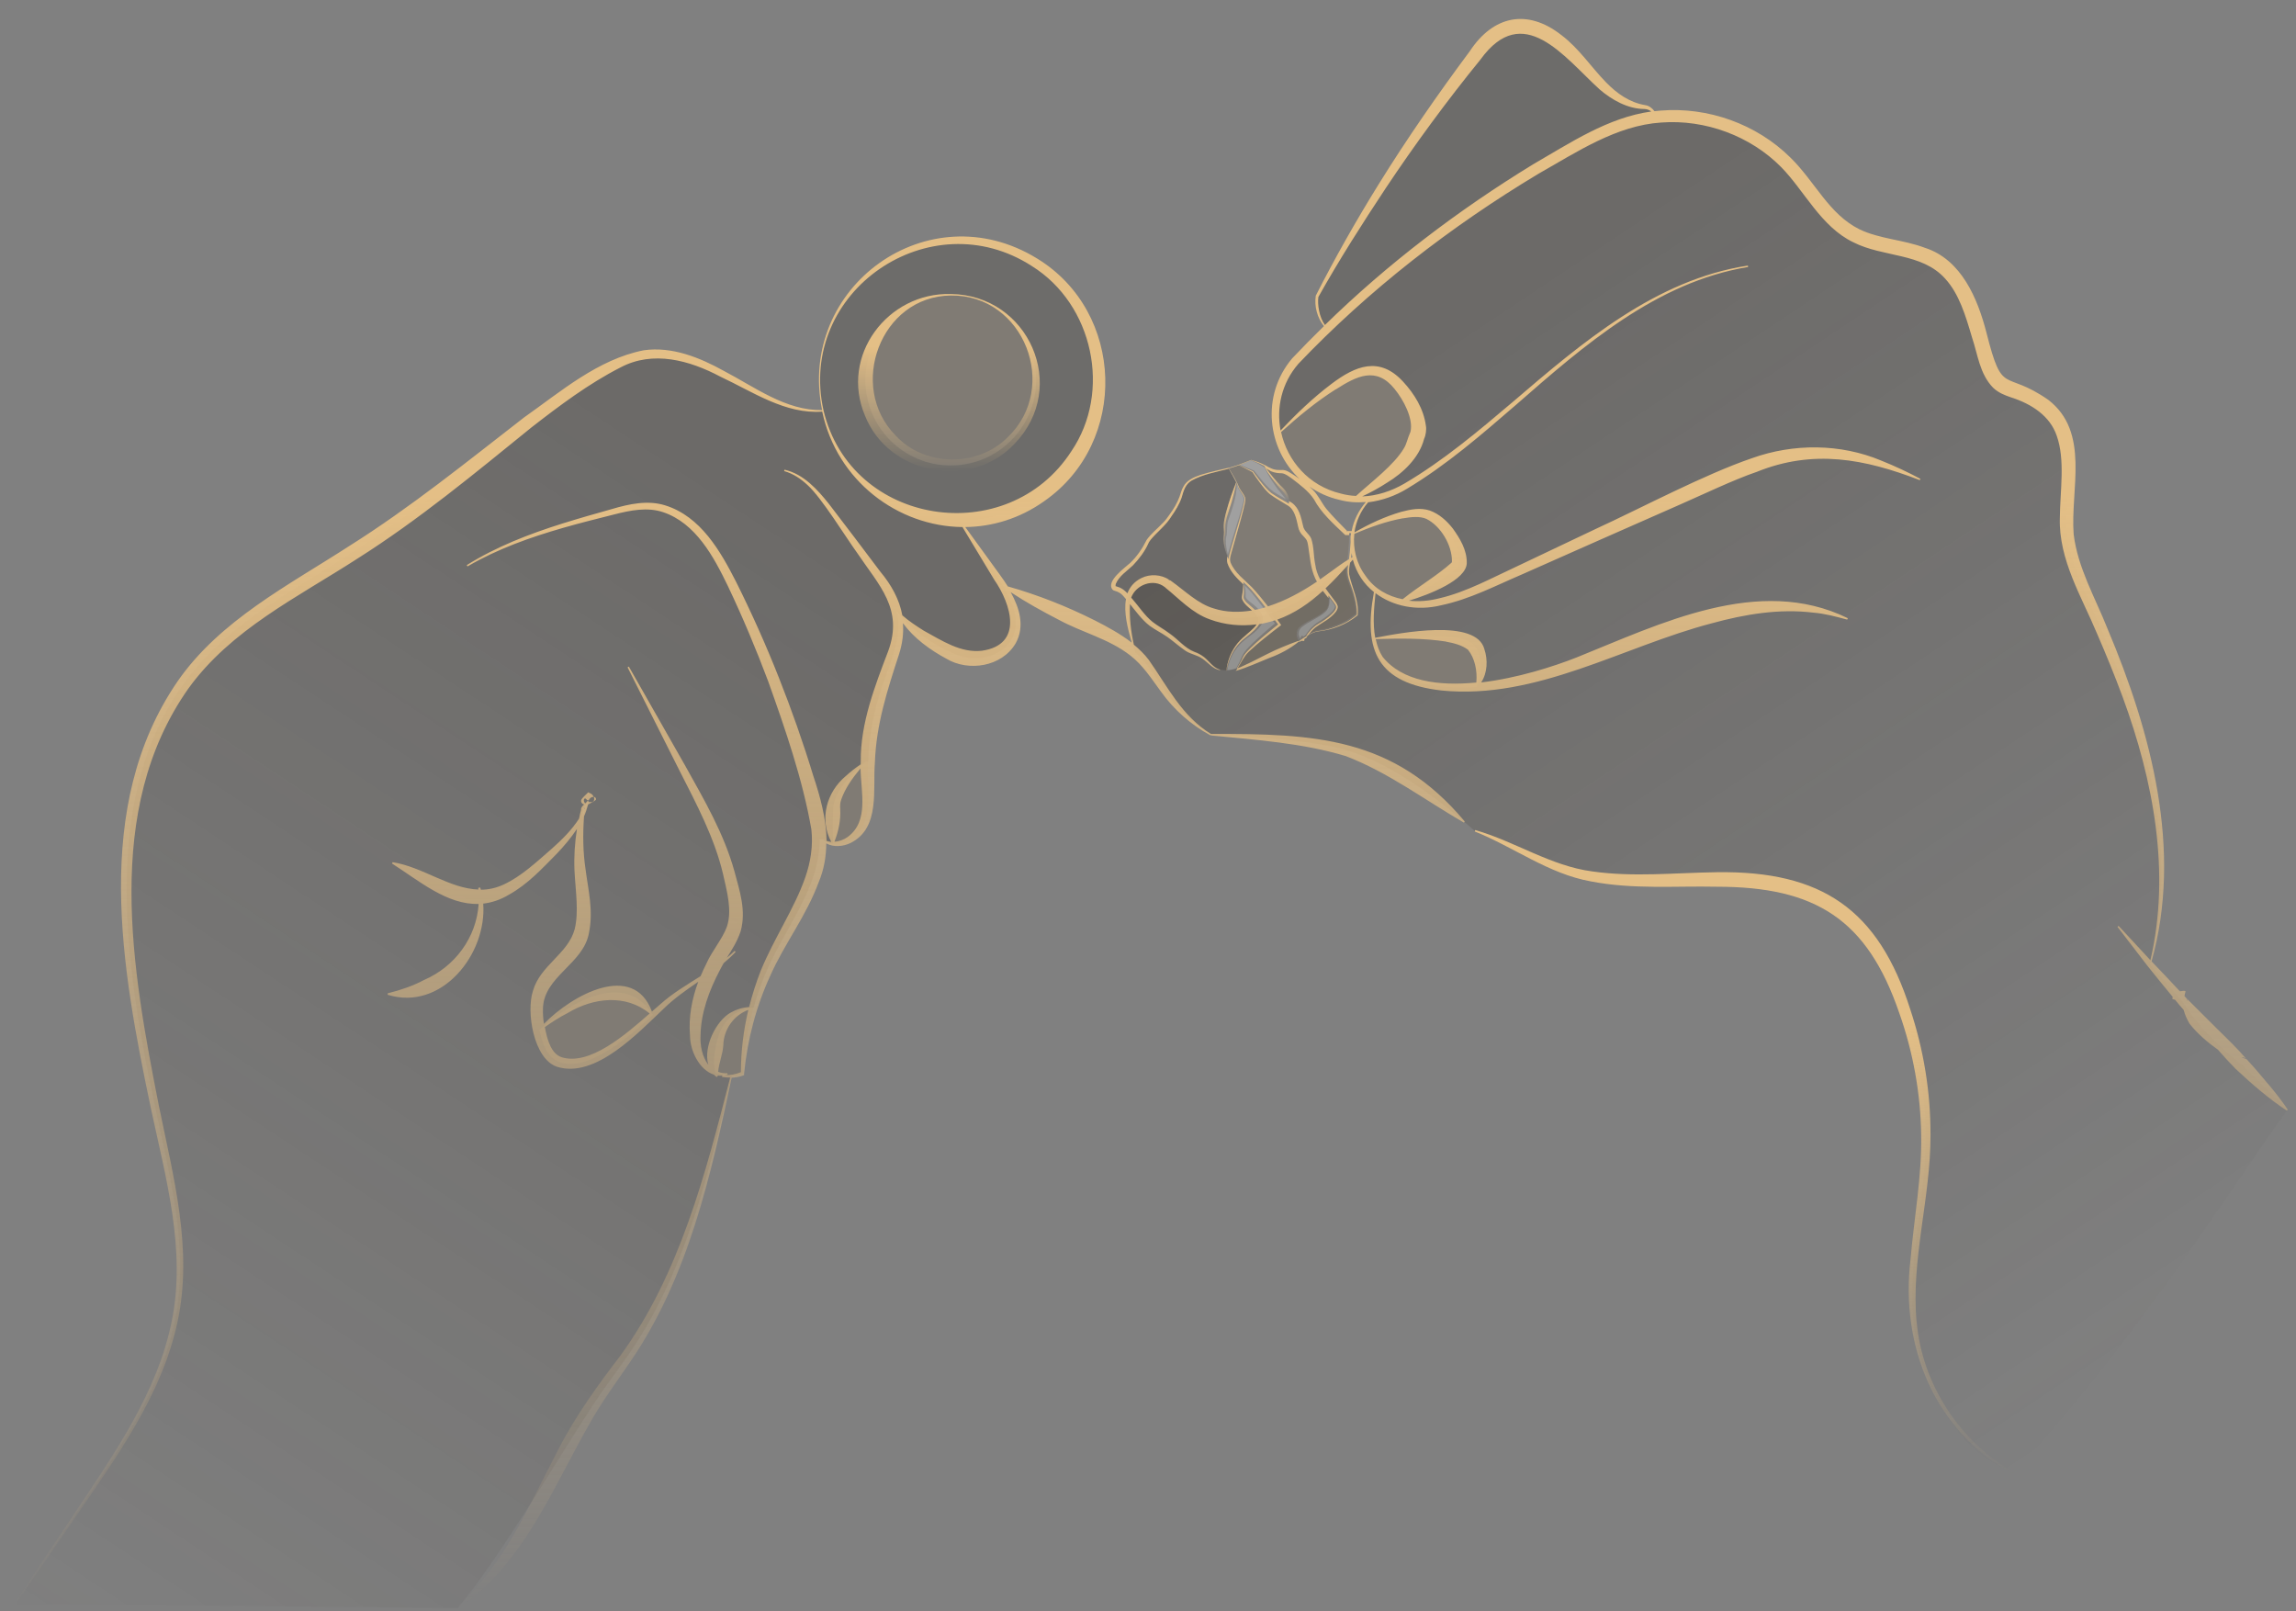 <svg width="114" height="80" viewBox="0 0 114 80" fill="none" xmlns="http://www.w3.org/2000/svg">
<rect x="0" y="0" width="114" height="80" fill="#808080" stroke="none"/>
<g style="mix-blend-mode:screen">
<path d="M111.297 52.849C111.613 53.18 113.262 54.765 113.588 55.09C110.893 58.743 106.559 65.924 100.009 73.126C96.855 71.99 95.473 68.313 95.118 66.403C94.585 63.437 95.439 60.411 95.592 57.405C95.735 54.612 95.246 51.783 94.185 49.197C93.593 47.746 92.783 46.334 91.554 45.362C89.531 43.758 86.742 43.624 84.165 43.684C81.589 43.743 78.874 43.906 76.574 42.741C76.574 42.741 74.926 41.902 73.228 41.255C73.065 41.112 72.897 40.964 72.734 40.826L72.724 40.816C70.39 38.832 68.302 37.588 66.456 37.134C64.294 36.606 60.133 36.477 60.133 36.477C59.437 36.053 58.805 35.53 58.267 34.864C57.66 34.108 57.226 33.215 56.525 32.534C56.476 32.484 56.421 32.435 56.367 32.391C56.13 31.631 55.997 30.836 55.982 30.041C55.962 29.01 57.132 28.368 57.966 28.97C57.966 28.975 57.981 28.98 57.986 28.98C58.529 29.375 59.003 29.868 59.59 30.204C60.646 30.801 61.979 30.816 63.134 30.441C64.294 30.066 65.306 29.345 66.219 28.526C66.549 28.23 66.865 27.924 67.221 27.662H67.246C67.413 28.289 67.778 28.866 68.277 29.276C68.44 29.409 68.623 29.533 68.815 29.627C69.042 29.74 69.279 29.824 69.521 29.883C69.521 29.883 72.073 28.634 72.394 28.111C72.714 27.588 71.742 25.446 70.434 25.446C69.126 25.446 67.147 26.497 67.147 26.497C67.236 25.841 67.547 25.224 68.016 24.755C67.754 24.79 67.477 24.799 67.211 24.775C70.409 22.736 70.049 22.203 70.38 21.561C70.706 20.92 69.605 18.486 68.139 18.363C66.663 18.25 63.425 21.561 63.425 21.561C63.07 20.081 63.539 18.654 64.689 17.48C65.079 17.085 65.478 16.69 65.878 16.315C69.501 12.835 73.573 9.829 77.966 7.381C78.998 6.808 80.059 6.266 81.204 5.969C81.549 5.881 81.89 5.821 82.24 5.787C84.664 5.535 87.201 6.453 88.854 8.245C89.901 9.395 90.651 10.89 92.023 11.626C93.336 12.332 95.009 12.208 96.243 13.047C97.773 14.084 98.07 16.152 98.632 17.914C98.765 18.334 98.933 18.768 99.284 19.039C99.56 19.252 99.906 19.34 100.226 19.464C103.395 20.648 102.63 23.225 102.581 25.846C102.556 27.331 103.208 28.733 103.815 30.086C105.587 34.034 107.107 38.185 107.299 42.514C107.373 44.306 107.201 46.137 106.742 47.874C107.265 48.496 107.808 49.108 108.351 49.71C108.351 49.715 108.356 49.715 108.361 49.72C109.111 50.939 110.137 51.922 111.273 52.844C111.273 52.844 111.273 52.844 111.278 52.844L111.297 52.849ZM73.307 34.098C73.307 34.098 73.825 33.314 73.307 32.193C72.788 31.093 68.376 31.675 68.198 31.7C68.243 31.991 68.326 32.272 68.46 32.529C68.953 33.447 70.044 33.857 71.071 34.014C71.816 34.128 72.556 34.153 73.302 34.103L73.307 34.098Z" fill="url(#paint0_linear_0_453)" fill-opacity="0.25"/>
<path d="M81.583 5.303C81.993 5.348 82.106 5.525 82.249 5.787C81.899 5.821 81.558 5.886 81.213 5.97C80.068 6.266 79.007 6.809 77.975 7.381C73.582 9.824 69.51 12.83 65.887 16.315C65.492 15.905 65.315 15.288 65.389 14.711L65.947 13.679C68.094 9.864 70.527 6.216 73.222 2.766C73.641 2.228 74.1 1.68 74.732 1.438C76.02 0.945 77.388 1.917 78.32 2.934C79.249 3.951 80.211 5.16 81.583 5.308V5.303Z" fill="#363028" fill-opacity="0.25"/>
<path d="M73.308 32.188C73.826 33.313 73.308 34.093 73.308 34.093C72.563 34.143 71.822 34.123 71.077 34.005C70.05 33.852 68.955 33.437 68.466 32.519C68.328 32.262 68.244 31.981 68.204 31.69C68.382 31.665 72.795 31.078 73.313 32.183L73.308 32.188Z" fill="#826F53" fill-opacity="0.25"/>
<path d="M70.445 25.451C71.754 25.451 72.726 27.598 72.405 28.116C72.084 28.635 69.532 29.888 69.532 29.888C69.286 29.829 69.054 29.745 68.827 29.632C68.634 29.538 68.451 29.415 68.289 29.281C67.79 28.872 67.425 28.294 67.257 27.662C67.148 27.282 67.114 26.892 67.168 26.502C67.168 26.502 69.152 25.451 70.455 25.451H70.445Z" fill="#826F53" fill-opacity="0.25"/>
<path d="M68.148 18.368C69.619 18.487 70.715 20.925 70.389 21.567C70.059 22.208 70.419 22.741 67.221 24.775C65.735 24.666 64.303 23.734 63.701 22.352C63.583 22.09 63.494 21.823 63.435 21.562C63.435 21.562 66.673 18.255 68.148 18.363V18.368Z" fill="#826F53" fill-opacity="0.25"/>
<path d="M47.634 11.927C51.469 11.927 54.584 15.037 54.584 18.877C54.584 22.717 51.469 25.826 47.634 25.826C44.317 25.826 41.544 23.497 40.857 20.382C40.749 19.898 40.69 19.395 40.69 18.877C40.69 15.037 43.799 11.927 47.639 11.927H47.634ZM51.445 18.872C51.445 16.532 49.544 14.632 47.205 14.632C44.865 14.632 42.97 16.532 42.97 18.872C42.97 21.211 44.865 23.107 47.205 23.107C49.544 23.107 51.445 21.211 51.445 18.872Z" fill="#363028" fill-opacity="0.25"/>
<path d="M49.775 29.054C50.254 29.844 50.644 30.737 50.308 31.566C49.914 32.558 48.566 32.904 47.564 32.529C46.557 32.158 45.121 31.216 44.524 30.322C44.825 31.581 44.218 32.854 43.793 34.078C43.383 35.283 43.147 36.546 43.102 37.815H42.974C42.974 37.815 41.419 39.049 41.37 40.135C41.32 41.161 41.365 41.823 41.37 41.882C41.187 41.867 41.014 41.798 40.866 41.675H40.694C40.713 43.837 39.272 45.707 38.319 47.652C37.949 48.412 37.648 49.202 37.421 50.016C37.421 50.016 36.039 50.061 35.634 51.571C35.373 52.533 35.447 53.027 35.531 53.259C35.644 53.303 35.763 53.328 35.881 53.333V53.417C36.024 53.437 36.177 53.442 36.33 53.432C35.23 58.141 34.08 62.958 31.395 66.981C30.792 67.874 30.121 68.728 29.529 69.626C27.727 72.361 24.79 77.385 22.727 79.838L0.778 79.631C1.607 78.412 3.433 75.648 4.262 74.429C6.286 71.442 8.384 68.288 8.843 64.621C9.188 61.857 8.591 59.068 7.999 56.339C6.375 48.896 4.332 38.846 10.2 32.647C12.076 30.663 14.504 29.325 16.814 27.874C18.774 26.64 20.674 25.312 22.5 23.896C24.84 22.08 27.081 20.105 29.628 18.58C30.397 18.121 31.217 17.697 32.105 17.583C34.198 17.322 36.019 18.709 37.806 19.562C38.675 19.982 39.627 20.401 40.614 20.392C40.703 20.392 40.782 20.392 40.866 20.377C41.557 23.491 44.326 25.821 47.643 25.821C48.27 26.773 48.902 27.726 49.533 28.674C49.617 28.792 49.696 28.921 49.78 29.054H49.775ZM32.416 50.396C30.654 47.558 26.952 50.979 26.784 51.132C26.804 51.23 26.824 51.319 26.849 51.408C26.977 51.897 27.184 52.42 27.628 52.657C29.084 53.437 31.473 51.25 32.416 50.391V50.396ZM29.223 39.77C29.262 39.715 29.282 39.681 29.247 39.671C29.242 39.705 29.228 39.735 29.223 39.77C29.124 39.908 28.882 40.154 28.961 40.164C28.936 40.307 28.907 40.446 28.892 40.589C29.035 40.327 29.154 40.056 29.223 39.764V39.77Z" fill="url(#paint1_linear_0_453)" fill-opacity="0.25"/>
<path d="M47.207 14.632C49.547 14.632 51.447 16.532 51.447 18.871C51.447 21.211 49.547 23.106 47.207 23.106C44.868 23.106 42.972 21.211 42.972 18.871C42.972 16.532 44.868 14.632 47.207 14.632Z" fill="#826F53" fill-opacity="0.25"/>
<path d="M43.09 38.635C43.105 39.434 43.188 40.283 42.838 41.004C42.576 41.547 41.93 41.952 41.362 41.887C41.357 41.828 41.313 41.167 41.362 40.14C41.411 39.054 42.966 37.82 42.966 37.82H43.095C43.08 38.097 43.075 38.368 43.09 38.64V38.635Z" fill="#826F53" fill-opacity="0.25"/>
<path d="M37.418 50.017C37.112 51.083 36.929 52.183 36.885 53.294C36.707 53.368 36.514 53.412 36.327 53.432C36.174 53.442 36.026 53.437 35.878 53.417V53.333C35.764 53.333 35.641 53.304 35.532 53.259C35.448 53.027 35.379 52.534 35.636 51.571C36.046 50.056 37.423 50.017 37.423 50.017H37.418Z" fill="#826F53" fill-opacity="0.25"/>
<path d="M26.782 51.132C26.95 50.979 30.651 47.559 32.414 50.397C31.471 51.255 29.082 53.442 27.626 52.662C27.182 52.425 26.974 51.902 26.846 51.413C26.821 51.325 26.797 51.231 26.782 51.137V51.132Z" fill="#826F53" fill-opacity="0.25"/>
<path d="M67.227 29.479C67.424 30.16 67.37 30.495 67.37 30.495C67.37 30.495 67.158 30.673 66.961 30.796C66.763 30.92 66.043 31.245 65.549 31.29C65.312 31.31 65.149 31.384 64.971 31.497C64.981 31.487 64.991 31.473 64.996 31.463C65.139 31.374 65.297 31.3 65.47 31.275C65.702 31.255 65.924 31.196 66.141 31.117C66.571 30.974 66.975 30.772 67.316 30.471V30.485L67.331 30.456C67.331 30.456 67.321 30.466 67.316 30.471C67.331 30.15 67.247 29.814 67.158 29.503C67.064 29.168 66.901 28.871 66.842 28.516C66.783 28.166 66.906 27.83 66.926 27.48C66.951 27.178 66.97 26.872 66.985 26.566H67.079C67.069 26.823 67.03 27.534 66.936 28.008C66.822 28.59 67.02 28.802 67.217 29.479H67.227Z" fill="#A8A39B" fill-opacity="0.25"/>
<path d="M67.34 30.451L67.325 30.481V30.466C67.325 30.466 67.335 30.456 67.34 30.451Z" fill="#A8A39B" fill-opacity="0.25"/>
<path d="M67.173 29.503C67.262 29.814 67.346 30.15 67.331 30.471C66.991 30.776 66.581 30.974 66.157 31.117C65.939 31.191 65.717 31.255 65.485 31.275C65.313 31.3 65.155 31.374 65.011 31.463C65.105 31.344 65.204 31.235 65.323 31.137C65.673 30.875 66.083 30.707 66.359 30.337C66.408 30.263 66.468 30.155 66.438 30.051C66.394 29.913 66.285 29.799 66.206 29.686C65.821 29.172 65.406 28.689 65.323 28.037C65.229 27.608 65.263 27.154 65.12 26.734C65.002 26.473 64.75 26.364 64.71 26.083C64.612 25.668 64.528 25.209 64.143 24.947C64.098 24.923 64.059 24.898 64.014 24.873C63.99 24.577 63.832 24.316 63.6 24.128C63.333 23.852 63.082 23.555 62.859 23.244C62.948 23.294 63.032 23.348 63.121 23.398C63.289 23.472 63.481 23.496 63.664 23.496C63.847 23.521 64.01 23.659 64.162 23.763C64.557 24.069 64.972 24.37 65.248 24.785C65.614 25.476 66.245 26.028 66.808 26.566H67.001C66.991 26.872 66.971 27.178 66.941 27.479C66.922 27.83 66.798 28.166 66.858 28.516C66.917 28.866 67.08 29.163 67.173 29.503Z" fill="#826F53" fill-opacity="0.25"/>
<path d="M66.34 30.032C66.469 30.273 65.862 30.718 65.491 30.935C65.171 31.113 64.934 31.448 64.87 31.552C64.86 31.552 64.855 31.562 64.85 31.567V31.576L64.781 31.621L64.741 31.645C64.741 31.645 64.716 31.616 64.697 31.606L64.805 31.532C64.919 31.345 65.052 31.186 65.22 31.038C65.388 30.89 65.58 30.806 65.758 30.673C65.951 30.52 66.187 30.367 66.266 30.14C66.266 30.13 66.266 30.12 66.266 30.115C66.266 30.106 66.266 30.101 66.266 30.091C66.187 29.962 66.094 29.839 66.005 29.716C66.005 29.671 66.005 29.627 65.995 29.573C66.148 29.775 66.276 29.938 66.331 30.037L66.34 30.032Z" fill="#A8A39B" fill-opacity="0.25"/>
<path d="M66.28 30.111C66.28 30.111 66.28 30.125 66.28 30.135C66.201 30.362 65.969 30.515 65.772 30.668C65.594 30.802 65.397 30.89 65.234 31.034C65.071 31.177 64.938 31.34 64.819 31.527L64.71 31.601C64.681 31.581 64.651 31.572 64.636 31.576C64.612 31.567 64.612 31.606 64.597 31.626C64.587 31.651 64.572 31.675 64.562 31.7H64.552C64.503 31.626 64.474 31.522 64.483 31.424C64.493 31.305 64.548 31.211 64.641 31.132C64.834 30.979 65.056 30.861 65.273 30.737C65.836 30.407 66.028 30.308 66.013 29.701C66.107 29.824 66.196 29.943 66.275 30.076C66.275 30.086 66.275 30.091 66.275 30.101L66.28 30.111Z" fill="white" fill-opacity="0.25"/>
<path d="M64.519 31.734L64.543 31.744C64.543 31.744 64.533 31.764 64.533 31.769C64.499 31.724 64.356 31.517 64.489 31.255C64.637 30.954 65.777 30.55 65.925 30.219C65.985 30.086 66.004 29.878 65.999 29.691C65.999 29.701 66.009 29.706 66.019 29.715C66.034 30.318 65.841 30.421 65.279 30.752C65.062 30.88 64.835 30.994 64.647 31.147C64.553 31.221 64.494 31.32 64.489 31.438C64.479 31.537 64.509 31.636 64.558 31.715L64.528 31.739L64.519 31.734Z" fill="#A8A39B" fill-opacity="0.25"/>
<path d="M66.008 29.711C66.008 29.711 65.993 29.697 65.989 29.687C65.989 29.642 65.989 29.592 65.989 29.552C65.998 29.562 65.998 29.562 66.003 29.567C66.003 29.622 66.003 29.667 66.013 29.711H66.008Z" fill="#A8A39B" fill-opacity="0.25"/>
<path d="M66 29.558C66 29.558 66 29.568 66 29.573C65.99 29.573 65.99 29.563 65.985 29.558H65.995H66Z" fill="#A8A39B" fill-opacity="0.25"/>
<path d="M65.992 29.691C65.992 29.883 65.977 30.085 65.918 30.219C65.77 30.549 64.63 30.954 64.482 31.255C64.348 31.517 64.492 31.724 64.526 31.768C64.506 31.768 64.492 31.778 64.477 31.788C64.319 31.566 64.358 31.226 64.585 31.077C64.985 30.767 65.493 30.623 65.854 30.268C65.972 30.1 65.982 29.873 65.977 29.666C65.977 29.676 65.987 29.681 65.992 29.686V29.691Z" fill="#A8A39B" fill-opacity="0.25"/>
<path d="M65.992 29.558C65.992 29.602 65.992 29.647 65.992 29.692C65.992 29.692 65.982 29.682 65.977 29.672V29.558H65.987H65.992Z" fill="#A8A39B" fill-opacity="0.25"/>
<path d="M65.975 29.671C65.975 29.883 65.975 30.105 65.852 30.273C65.492 30.628 64.983 30.771 64.583 31.082C64.356 31.23 64.312 31.571 64.475 31.793C64.218 31.887 63.962 31.986 63.715 32.089C63.187 32.297 62.668 32.588 62.155 32.84C61.923 32.943 61.691 33.067 61.454 33.16C61.637 32.884 61.765 32.573 62.007 32.341C62.515 31.862 63.073 31.438 63.626 31.008C63.172 30.362 62.708 29.735 62.17 29.148C61.795 28.768 61.311 28.427 61.109 27.919C61.049 27.751 61.109 27.588 61.153 27.42C61.346 26.704 61.568 25.994 61.75 25.268C61.785 25.076 61.864 24.893 61.834 24.701C61.76 24.508 61.627 24.375 61.543 24.217C61.415 23.886 61.207 23.541 61.03 23.259C61.064 23.249 61.099 23.239 61.138 23.235C61.257 23.195 61.385 23.151 61.523 23.091C61.75 23.21 61.972 23.323 62.199 23.437C62.313 23.615 62.436 23.787 62.565 23.96C62.728 24.172 62.895 24.409 63.122 24.577C63.256 24.671 63.399 24.76 63.537 24.844C63.631 24.903 63.858 25.036 63.952 25.095C64.297 25.298 64.381 25.767 64.465 26.142C64.495 26.319 64.598 26.502 64.727 26.616C64.801 26.7 64.865 26.759 64.899 26.838C64.939 26.927 64.954 27.025 64.968 27.119C65.057 27.657 65.077 28.2 65.319 28.723C65.497 29.084 65.748 29.375 65.985 29.676L65.975 29.671Z" fill="#826F53" fill-opacity="0.25"/>
<path d="M64.978 31.497C64.978 31.497 64.968 31.517 64.958 31.522C64.923 31.547 64.889 31.567 64.859 31.587L64.849 31.577C64.894 31.547 64.938 31.517 64.978 31.492V31.497Z" fill="#A8A39B" fill-opacity="0.25"/>
<path d="M64.864 31.552C64.864 31.552 64.854 31.572 64.849 31.577V31.567C64.849 31.567 64.859 31.557 64.864 31.552Z" fill="#A8A39B" fill-opacity="0.25"/>
<path d="M64.749 31.651L64.541 31.785V31.775C64.541 31.775 64.541 31.755 64.551 31.75H64.581C64.581 31.75 64.566 31.735 64.556 31.725C64.556 31.725 64.556 31.725 64.556 31.715L64.704 31.616C64.704 31.616 64.734 31.641 64.749 31.656V31.651Z" fill="#A8A39B" fill-opacity="0.25"/>
<path d="M64.704 31.611L64.556 31.71C64.566 31.685 64.581 31.661 64.59 31.636C64.605 31.616 64.605 31.576 64.63 31.586C64.645 31.586 64.675 31.596 64.704 31.611Z" fill="#A8A39B" fill-opacity="0.25"/>
<path d="M64.553 31.715C64.553 31.715 64.568 31.739 64.578 31.744H64.548C64.548 31.744 64.548 31.72 64.558 31.715H64.553Z" fill="#A8A39B" fill-opacity="0.25"/>
<path d="M64.556 31.709C64.556 31.709 64.556 31.709 64.556 31.718L64.564 31.709H64.556Z" fill="#A8A39B" fill-opacity="0.25"/>
<path d="M64.549 31.714C64.549 31.714 64.539 31.734 64.539 31.738L64.515 31.729L64.544 31.704L64.549 31.714Z" fill="#A8A39B" fill-opacity="0.25"/>
<path d="M64.536 31.784C64.536 31.784 64.506 31.803 64.491 31.808C64.491 31.808 64.481 31.798 64.481 31.793C64.496 31.784 64.511 31.779 64.531 31.774L64.541 31.784H64.536Z" fill="#A8A39B" fill-opacity="0.25"/>
<path d="M63.826 24.765C63.875 24.834 63.925 24.903 63.979 24.977C63.742 24.834 63.436 24.671 63.15 24.474C62.824 24.247 62.232 23.393 62.232 23.393L61.545 23.082C61.545 23.082 61.555 23.072 61.56 23.072C61.782 23.156 62.034 23.259 62.261 23.353C62.567 23.728 62.849 24.128 63.229 24.41C63.411 24.533 63.619 24.646 63.821 24.755L63.826 24.765Z" fill="#A8A39B" fill-opacity="0.25"/>
<path d="M63.938 24.834C63.903 24.809 63.864 24.789 63.824 24.765C63.696 24.592 63.568 24.444 63.429 24.276C63.183 23.93 62.941 23.585 62.778 23.2C62.788 23.2 62.803 23.21 62.812 23.22L62.941 23.452C62.941 23.452 63.375 24.084 63.666 24.37C63.795 24.498 63.879 24.671 63.943 24.834H63.938Z" fill="#A8A39B" fill-opacity="0.25"/>
<path d="M63.434 24.276C63.572 24.444 63.7 24.592 63.828 24.765C63.626 24.656 63.419 24.538 63.236 24.419C62.856 24.138 62.57 23.738 62.269 23.363C62.042 23.269 61.79 23.166 61.568 23.082C61.76 23.008 61.948 22.924 62.106 22.855H62.116C62.362 22.948 62.57 23.077 62.787 23.205C62.95 23.59 63.192 23.936 63.438 24.281L63.434 24.276Z" fill="white" fill-opacity="0.25"/>
<path d="M63.391 30.886C63.436 30.945 63.465 30.979 63.465 30.979C63.465 30.979 61.91 32.188 61.733 32.583C61.624 32.825 61.496 33.042 61.412 33.176C61.402 33.176 61.392 33.186 61.382 33.186C61.491 32.993 61.59 32.796 61.669 32.588C61.792 32.332 61.999 32.149 62.182 31.952C62.542 31.606 62.912 31.275 63.302 30.965C63.327 30.994 63.347 31.024 63.366 31.058L63.391 30.89V30.886Z" fill="#A8A39B" fill-opacity="0.25"/>
<path d="M63.391 30.885C63.366 30.91 63.332 30.934 63.302 30.959C62.917 30.441 62.419 29.74 62.019 29.291C61.95 29.217 61.876 29.148 61.806 29.074C61.797 29.014 61.787 28.965 61.772 28.906C61.826 28.955 61.881 29.005 61.93 29.049C62.32 29.394 63.149 30.54 63.396 30.88L63.391 30.885Z" fill="#A8A39B" fill-opacity="0.25"/>
<path d="M63.387 30.886L63.362 31.054C63.342 31.024 63.317 30.995 63.297 30.96C63.327 30.935 63.357 30.91 63.387 30.886Z" fill="#A8A39B" fill-opacity="0.25"/>
<path d="M63.302 30.959C62.917 31.27 62.542 31.601 62.182 31.947C61.994 32.144 61.787 32.327 61.669 32.583C61.59 32.791 61.491 32.983 61.382 33.181C61.239 33.235 61.086 33.269 60.933 33.274C61.002 32.845 61.185 32.445 61.451 32.119C61.728 31.759 62.133 31.567 62.448 31.236C62.577 31.108 62.71 30.935 62.705 30.733C62.68 30.412 62.429 30.17 62.192 29.987C62.063 29.879 61.896 29.79 61.846 29.627C61.856 29.439 61.836 29.247 61.807 29.069C61.881 29.143 61.95 29.212 62.019 29.286C62.419 29.735 62.917 30.436 63.302 30.955V30.959Z" fill="white" fill-opacity="0.25"/>
<path d="M62.782 23.131C62.806 23.17 62.836 23.205 62.855 23.239C62.841 23.229 62.831 23.219 62.811 23.215L62.752 23.116C62.752 23.116 62.767 23.126 62.776 23.131H62.782Z" fill="#A8A39B" fill-opacity="0.25"/>
<path d="M62.758 23.116L62.818 23.215C62.818 23.215 62.793 23.2 62.783 23.195C62.773 23.171 62.758 23.146 62.748 23.121L62.758 23.111V23.116Z" fill="#A8A39B" fill-opacity="0.25"/>
<path d="M62.767 23.111C62.767 23.111 62.777 23.121 62.777 23.131C62.767 23.131 62.762 23.121 62.752 23.116H62.762L62.767 23.111Z" fill="#A8A39B" fill-opacity="0.25"/>
<path d="M62.743 23.126C62.743 23.126 62.767 23.171 62.777 23.2C62.56 23.072 62.353 22.939 62.106 22.85V22.84C62.106 22.84 62.452 22.953 62.758 23.121L62.748 23.131L62.743 23.126Z" fill="#A8A39B" fill-opacity="0.25"/>
<path d="M62.701 30.737C62.711 30.939 62.573 31.117 62.445 31.24C62.134 31.571 61.729 31.764 61.448 32.124C61.181 32.455 60.998 32.854 60.929 33.279H60.915C60.934 33.111 61.068 32.242 61.833 31.655C62.682 30.998 62.701 30.786 62.469 30.446C62.237 30.105 61.709 29.873 61.754 29.597C61.778 29.419 61.773 29.187 61.764 29.039L61.808 29.083C61.837 29.261 61.852 29.453 61.847 29.641C61.902 29.799 62.065 29.888 62.193 30.001C62.425 30.184 62.682 30.426 62.706 30.747L62.701 30.737Z" fill="#A8A39B" fill-opacity="0.25"/>
<path d="M62.445 30.629C62.633 30.964 62.05 31.344 61.828 31.552C61.655 31.695 61.487 31.863 61.359 32.05C61.103 32.415 60.945 32.845 60.905 33.279C60.801 33.279 60.698 33.269 60.594 33.245C60.239 33.141 60.066 32.83 59.79 32.613C59.647 32.504 59.489 32.415 59.316 32.356C58.837 32.173 58.516 31.744 58.087 31.448C57.81 31.236 57.499 31.073 57.233 30.866C56.838 30.545 56.557 30.101 56.221 29.715C56.043 29.513 55.861 29.281 55.604 29.168C55.55 29.138 55.426 29.113 55.392 29.094C55.382 29.054 55.392 29.015 55.407 28.97C55.569 28.585 55.955 28.343 56.251 28.062C56.562 27.736 56.833 27.381 57.016 26.976C57.045 26.902 57.09 26.848 57.139 26.779C57.47 26.384 57.904 26.063 58.176 25.609C58.373 25.328 58.561 25.021 58.674 24.686C58.768 24.355 58.862 24.024 59.173 23.847C59.735 23.536 60.392 23.422 61.009 23.264C61.137 23.491 61.265 23.718 61.374 23.96C61.196 24.405 61.043 24.849 60.91 25.313C60.821 25.629 60.727 25.974 60.762 26.305C60.787 26.473 60.742 26.611 60.742 26.784C60.757 27.075 60.836 27.346 60.94 27.618C60.915 27.736 60.91 27.86 60.95 27.973C61.103 28.403 61.418 28.704 61.734 29.01C61.724 29.192 61.71 29.38 61.675 29.553C61.66 29.617 61.66 29.701 61.685 29.765C61.853 30.125 62.267 30.283 62.44 30.634L62.445 30.629Z" fill="#302921" fill-opacity="0.25"/>
<path d="M62.103 22.835V22.845C61.945 22.919 61.758 22.997 61.565 23.072C61.555 23.072 61.55 23.062 61.545 23.062C61.822 22.953 62.108 22.83 62.108 22.83L62.103 22.835Z" fill="#A8A39B" fill-opacity="0.25"/>
<path d="M61.766 28.906C61.781 28.965 61.79 29.015 61.8 29.074L61.756 29.029C61.756 28.955 61.746 28.901 61.746 28.886C61.746 28.896 61.756 28.896 61.761 28.901L61.766 28.906Z" fill="#A8A39B" fill-opacity="0.25"/>
<path d="M61.797 24.72C61.861 24.932 61.091 27.213 61.007 27.691C60.992 27.642 60.978 27.583 60.963 27.534C60.978 27.479 60.992 27.43 61.007 27.381C61.215 26.66 61.452 25.959 61.654 25.243C61.693 25.076 61.767 24.888 61.758 24.72C61.698 24.552 61.57 24.409 61.486 24.241C61.461 24.167 61.432 24.098 61.407 24.029C61.407 24.004 61.407 23.985 61.407 23.96C61.437 24.024 61.461 24.078 61.471 24.118C61.54 24.33 61.733 24.513 61.802 24.72H61.797Z" fill="#A8A39B" fill-opacity="0.25"/>
<path d="M61.768 28.891C61.768 28.891 61.768 28.901 61.768 28.906C61.758 28.906 61.758 28.896 61.753 28.891H61.763H61.768Z" fill="#A8A39B" fill-opacity="0.25"/>
<path d="M61.763 29.035L61.739 29.01C61.739 28.97 61.739 28.936 61.739 28.896H61.754C61.754 28.896 61.754 28.96 61.763 29.04V29.035Z" fill="#A8A39B" fill-opacity="0.25"/>
<path d="M61.757 24.72C61.767 24.888 61.693 25.075 61.654 25.243C61.446 25.959 61.209 26.66 61.007 27.381C60.992 27.43 60.977 27.479 60.963 27.534C60.898 27.287 60.854 27.03 60.864 26.783C60.864 26.709 60.889 26.64 60.904 26.551C60.938 26.309 60.904 26.073 60.977 25.836C61.185 25.253 61.402 24.661 61.407 24.029C61.432 24.098 61.466 24.167 61.486 24.241C61.57 24.414 61.698 24.552 61.757 24.72Z" fill="white" fill-opacity="0.25"/>
<path d="M61.557 23.077C61.557 23.077 61.548 23.077 61.543 23.087L61.523 23.077C61.523 23.077 61.533 23.077 61.538 23.077C61.543 23.077 61.548 23.077 61.557 23.087V23.077Z" fill="#A8A39B" fill-opacity="0.25"/>
<path d="M61.543 23.082C61.543 23.082 61.533 23.082 61.523 23.082C61.523 23.082 61.523 23.072 61.533 23.072L61.553 23.082H61.543Z" fill="#A8A39B" fill-opacity="0.25"/>
<path d="M61.537 23.066C61.537 23.066 61.528 23.066 61.523 23.066L61.533 23.057C61.533 23.057 61.533 23.057 61.542 23.057L61.537 23.066Z" fill="#A8A39B" fill-opacity="0.25"/>
<path d="M61.516 23.082C61.378 23.141 61.249 23.186 61.131 23.225C61.091 23.235 61.057 23.245 61.022 23.25C61.012 23.24 61.012 23.235 61.007 23.23C61.067 23.21 61.106 23.205 61.106 23.205C61.21 23.181 61.353 23.131 61.506 23.077L61.516 23.082Z" fill="#A8A39B" fill-opacity="0.25"/>
<path d="M61.403 23.96C61.403 23.96 61.403 24.005 61.403 24.029C61.393 24.014 61.388 23.995 61.379 23.98C61.379 23.95 61.388 23.935 61.388 23.935C61.388 23.945 61.398 23.955 61.398 23.96H61.403Z" fill="#A8A39B" fill-opacity="0.25"/>
<path d="M61.385 23.98C61.385 23.98 61.399 24.014 61.409 24.029C61.399 24.661 61.182 25.248 60.98 25.836C60.906 26.068 60.935 26.31 60.906 26.551C60.891 26.645 60.871 26.709 60.866 26.783C60.856 27.03 60.901 27.287 60.965 27.534C60.965 27.548 60.955 27.563 60.955 27.578C60.881 27.351 60.763 26.912 60.817 26.63C60.901 26.235 60.728 26.206 61 25.406C61.232 24.725 61.35 24.143 61.385 23.98Z" fill="#A8A39B" fill-opacity="0.25"/>
<path d="M61.4 23.935V23.96C61.4 23.96 61.39 23.945 61.39 23.935H61.4Z" fill="#A8A39B" fill-opacity="0.25"/>
<path d="M61.394 23.936C61.394 23.936 61.394 23.951 61.385 23.98C61.385 23.97 61.375 23.96 61.375 23.955C61.375 23.946 61.375 23.936 61.385 23.931H61.394V23.936Z" fill="#A8A39B" fill-opacity="0.25"/>
<path d="M61.392 23.936H61.383C61.383 23.936 61.383 23.951 61.373 23.96C61.264 23.718 61.131 23.496 61.007 23.264H61.017C61.072 23.358 61.274 23.699 61.392 23.941V23.936Z" fill="#A8A39B" fill-opacity="0.25"/>
<path d="M61.014 23.235C61.014 23.235 61.024 23.245 61.029 23.255H61.019C61.009 23.245 61.009 23.235 61.004 23.23H61.014V23.235Z" fill="#A8A39B" fill-opacity="0.25"/>
<path d="M61.005 23.235C61.005 23.235 61.015 23.245 61.02 23.26H61.01C61 23.25 61 23.245 61 23.235H61.01H61.005Z" fill="#A8A39B" fill-opacity="0.25"/>
<path d="M61.007 27.697C61.007 27.697 61.017 27.717 61.017 27.722H61.007C61.007 27.722 61.007 27.707 61.007 27.697Z" fill="#A8A39B" fill-opacity="0.25"/>
<path d="M61.008 27.692V27.702C61.008 27.702 61.008 27.727 61.008 27.732C61.008 27.732 60.984 27.672 60.959 27.583C60.959 27.569 60.969 27.554 60.969 27.539C60.984 27.588 60.999 27.648 61.013 27.697L61.008 27.692Z" fill="#A8A39B" fill-opacity="0.25"/>
<path d="M58.087 28.797C58.087 28.797 58.063 28.782 58.049 28.778C58.059 28.782 58.073 28.792 58.083 28.797H58.087Z" fill="url(#paint2_linear_0_453)"/>
<path d="M112.605 53.807C112.265 53.392 111.919 52.988 111.559 52.598L111.297 52.484C111.376 52.474 111.514 52.544 111.544 52.583C111.149 52.114 110.508 51.492 110.063 51.058C109.629 50.628 108.977 49.977 108.553 49.552C108.553 49.552 108.553 49.552 108.548 49.547C108.518 49.518 108.494 49.488 108.464 49.459C108.474 49.419 108.479 49.38 108.484 49.34C108.489 49.286 108.553 49.207 108.484 49.197C108.459 49.187 108.351 49.192 108.237 49.217C107.783 48.733 107.329 48.244 106.865 47.766L106.83 47.731C108.375 42.208 106.816 36.374 104.649 31.231C104.027 29.666 103.163 28.19 102.961 26.527C102.788 24.311 103.795 21.458 101.697 19.849C99.481 18.309 99.442 19.725 98.632 16.522C98.198 14.829 97.388 12.884 95.572 12.302C94.496 11.897 93.336 11.868 92.334 11.389C90.804 10.634 90.133 9.035 88.899 7.825C87.211 6.152 84.797 5.298 82.448 5.491C82.344 5.5 82.245 5.51 82.147 5.52C82.033 5.367 81.87 5.244 81.683 5.219C80.903 5.086 80.281 4.642 79.738 4.084C78.993 3.319 78.4 2.401 77.522 1.739C75.824 0.412 74.136 0.782 72.976 2.544C71.396 4.666 69.856 6.887 68.465 9.128C67.344 10.935 66.293 12.786 65.33 14.681C65.251 15.209 65.404 15.777 65.735 16.191C65.202 16.715 64.674 17.248 64.16 17.791C62.586 19.656 62.931 22.292 64.536 23.788C64.452 23.723 64.363 23.664 64.274 23.605C64.072 23.482 63.869 23.309 63.613 23.334H63.519C63.262 23.343 63.055 23.24 62.833 23.107C62.601 22.983 62.354 22.894 62.107 22.83V22.84C62.107 22.84 62.448 22.953 62.754 23.121H62.764C62.764 23.121 62.774 23.131 62.774 23.136C62.798 23.176 62.828 23.21 62.848 23.245C62.936 23.294 63.02 23.348 63.109 23.398C63.277 23.472 63.469 23.496 63.652 23.496C63.835 23.521 63.998 23.659 64.151 23.763C64.546 24.069 64.96 24.37 65.237 24.785C65.602 25.476 66.234 26.028 66.796 26.566H66.989C66.989 26.532 66.989 26.497 66.989 26.468H67.082C67.082 26.468 67.082 26.473 67.082 26.478C67.073 26.532 67.063 26.586 67.058 26.64C67.053 26.739 67.058 26.833 67.058 26.927C67.043 27.174 67.018 27.48 66.979 27.761C66.658 27.953 66.362 28.175 66.071 28.388C65.898 28.516 65.725 28.64 65.547 28.763C65.429 28.541 65.34 28.304 65.306 28.042C65.212 27.613 65.246 27.159 65.103 26.739C64.985 26.478 64.733 26.369 64.694 26.088C64.595 25.673 64.511 25.214 64.126 24.952C64.082 24.928 64.042 24.903 63.998 24.878C63.998 24.918 63.998 24.952 63.998 24.997H63.983L63.973 25.007C63.973 24.997 63.963 24.997 63.963 24.987C63.726 24.844 63.42 24.681 63.134 24.483C62.808 24.256 62.216 23.403 62.216 23.403L61.53 23.092C61.53 23.092 61.52 23.092 61.51 23.092C61.737 23.21 61.959 23.324 62.186 23.437C62.3 23.615 62.423 23.788 62.551 23.96C62.714 24.173 62.882 24.41 63.109 24.577C63.242 24.671 63.386 24.76 63.524 24.844C63.618 24.903 63.845 25.036 63.938 25.096C64.284 25.298 64.368 25.767 64.452 26.142C64.481 26.32 64.585 26.502 64.713 26.616C64.787 26.7 64.852 26.759 64.886 26.838C64.925 26.927 64.94 27.026 64.955 27.119C65.044 27.657 65.064 28.2 65.306 28.723C65.33 28.778 65.36 28.822 65.389 28.876C64.624 29.39 63.81 29.834 62.956 30.105C62.704 29.78 62.443 29.464 62.161 29.158C61.786 28.778 61.303 28.437 61.1 27.929C61.041 27.761 61.1 27.598 61.145 27.43C61.337 26.715 61.559 26.004 61.742 25.278C61.776 25.086 61.855 24.903 61.826 24.711C61.752 24.518 61.619 24.385 61.535 24.227C61.406 23.896 61.199 23.551 61.021 23.269H61.011C61.066 23.363 61.268 23.704 61.387 23.945H61.397V23.97C61.426 24.034 61.451 24.089 61.461 24.128C61.53 24.34 61.722 24.523 61.791 24.73C61.855 24.943 61.086 27.223 61.002 27.702V27.712C61.002 27.712 61.011 27.731 61.011 27.736H61.002L60.992 27.746C60.977 27.707 60.962 27.667 60.942 27.628C60.918 27.746 60.913 27.869 60.952 27.983C61.105 28.412 61.421 28.713 61.737 29.02C61.737 28.98 61.737 28.945 61.737 28.906H61.762C61.762 28.906 61.762 28.916 61.762 28.921C61.816 28.97 61.87 29.02 61.92 29.064C62.142 29.266 62.512 29.725 62.833 30.15C62.788 30.165 62.749 30.179 62.705 30.189C62.576 30.224 62.443 30.253 62.31 30.278C62.058 30.026 61.707 29.829 61.747 29.602C61.772 29.424 61.767 29.192 61.757 29.044C61.747 29.034 61.737 29.024 61.732 29.02C61.722 29.202 61.707 29.39 61.673 29.562C61.658 29.627 61.658 29.71 61.683 29.775C61.786 30.002 61.989 30.145 62.166 30.308C61.535 30.411 60.878 30.407 60.271 30.209C59.481 29.982 58.859 29.35 58.114 28.817H58.094C58.094 28.817 58.114 28.817 58.124 28.832C58.114 28.822 58.104 28.817 58.09 28.812L57.991 28.778C57.991 28.778 58.035 28.778 58.06 28.788C57.655 28.516 57.097 28.486 56.673 28.699C56.308 28.881 56.095 29.148 55.977 29.459C55.868 29.345 55.75 29.242 55.602 29.177C55.548 29.148 55.424 29.123 55.39 29.103C55.38 29.064 55.39 29.024 55.404 28.98C55.567 28.595 55.952 28.353 56.248 28.072C56.559 27.746 56.831 27.391 57.014 26.986C57.043 26.912 57.087 26.858 57.137 26.789C57.468 26.394 57.902 26.073 58.173 25.619C58.371 25.337 58.558 25.031 58.672 24.696C58.766 24.365 58.859 24.034 59.17 23.857C59.733 23.546 60.39 23.432 61.007 23.274C60.997 23.264 60.997 23.259 60.997 23.25H61.007H61.016C61.076 23.23 61.115 23.225 61.115 23.225C61.219 23.2 61.362 23.151 61.515 23.097C61.515 23.097 61.518 23.097 61.525 23.097L61.535 23.087C61.535 23.087 61.535 23.087 61.544 23.087C61.821 22.978 62.107 22.855 62.107 22.855L62.097 22.845C61.821 22.958 61.416 23.116 61.13 23.195C60.621 23.314 60.113 23.422 59.615 23.575C59.284 23.689 58.919 23.837 58.751 24.173C58.657 24.331 58.623 24.513 58.563 24.666C58.445 24.987 58.267 25.278 58.065 25.555C57.976 25.683 57.858 25.846 57.749 25.95C57.482 26.236 57.166 26.478 56.934 26.803C56.727 27.223 56.461 27.618 56.12 27.944C55.854 28.19 54.886 28.862 55.246 29.281C55.321 29.335 55.37 29.335 55.404 29.35C55.513 29.385 55.612 29.439 55.701 29.518C55.775 29.587 55.839 29.666 55.908 29.745C55.785 30.411 55.997 31.226 56.194 31.907C55.627 31.468 54.98 31.117 54.358 30.801C52.971 30.105 51.54 29.538 50.039 29.113C49.916 28.916 49.788 28.733 49.664 28.561L47.927 26.167C49.264 26.152 50.622 25.752 51.846 24.883C56.046 21.961 55.849 15.495 51.495 12.835C46.1 9.518 39.566 14.237 40.819 20.362C39.008 20.387 37.487 19.222 35.938 18.413C34.753 17.756 33.366 17.188 31.959 17.391C29.689 17.84 27.853 19.434 26.012 20.732C23.164 22.939 20.39 25.189 17.34 27.109C14.334 29.054 10.923 30.791 8.82 33.822C4.551 40.036 6.037 48.087 7.483 54.987C8.223 58.462 9.25 62.03 8.529 65.584C7.818 69.123 5.681 72.153 3.712 75.115L0.711 79.606L0.77 79.646L3.83 75.194C5.854 72.232 8.041 69.222 8.811 65.638C9.595 62.045 8.603 58.402 7.888 54.898C6.555 48.136 5.109 40.219 9.344 34.197C11.461 31.255 14.758 29.666 17.744 27.736C20.795 25.806 23.598 23.482 26.387 21.221C27.784 20.135 29.235 19.044 30.804 18.245C32.418 17.386 34.235 17.884 35.775 18.704C37.364 19.444 38.988 20.574 40.824 20.436C41.555 23.886 44.595 26.137 47.788 26.167C48.238 26.912 49.353 28.763 49.353 28.763C50.227 30.017 50.814 32.011 48.756 32.307C47.7 32.43 46.767 31.803 45.873 31.315C45.503 31.083 45.133 30.841 44.802 30.55C44.659 29.775 44.269 29.049 43.702 28.373C43.159 27.642 41.737 25.772 41.16 25.021C40.582 24.296 39.896 23.536 38.953 23.319L38.934 23.388C39.378 23.511 39.768 23.773 40.103 24.089C40.794 24.711 42.014 26.7 42.566 27.46C43.647 29.069 44.867 30.234 44.102 32.322C43.45 34.034 42.715 35.91 42.739 37.81C42.739 37.855 42.739 37.904 42.734 37.948C42.478 38.121 42.236 38.309 42.004 38.521C41.036 39.325 40.671 40.658 41.273 41.798C41.194 41.788 41.115 41.774 41.041 41.744C41.026 40.648 40.725 39.548 40.385 38.531C39.881 36.872 39.304 35.239 38.667 33.63C38.03 32.02 37.325 30.441 36.55 28.891C35.77 27.361 34.793 25.643 33.031 25.091C32.162 24.819 31.239 25.021 30.4 25.268C29.57 25.5 28.741 25.737 27.917 25.994C26.273 26.512 24.645 27.139 23.174 28.057L23.213 28.121C24.699 27.253 26.328 26.675 27.981 26.201C28.805 25.964 29.64 25.757 30.479 25.545C31.303 25.332 32.152 25.165 32.932 25.431C34.546 25.979 35.434 27.633 36.14 29.094C36.876 30.643 37.542 32.228 38.144 33.832C38.993 36.211 39.857 38.704 40.286 41.181C40.375 41.986 40.252 42.79 39.985 43.555C39.442 45.115 38.445 46.556 37.774 48.19C37.542 48.782 37.349 49.385 37.196 49.997C36.88 50.016 36.569 50.11 36.278 50.273C35.558 50.678 34.911 51.971 35.168 52.859C34.867 52.474 34.753 51.902 34.783 51.403C34.802 50.273 35.212 49.172 35.74 48.17C35.8 48.047 35.869 47.928 35.933 47.815C36.14 47.642 36.342 47.46 36.525 47.262L36.476 47.208C36.352 47.326 36.224 47.44 36.091 47.548C36.342 47.149 36.594 46.764 36.772 46.245C37.063 45.204 36.722 44.227 36.466 43.259C35.943 41.374 34.96 39.706 34.042 38.052L31.224 33.096L31.16 33.131L33.721 38.225C34.58 39.918 35.479 41.596 35.903 43.407C36.091 44.246 36.367 45.219 36.086 46.023C35.878 46.601 35.34 47.228 35.074 47.84C34.97 48.042 34.877 48.249 34.788 48.462C34.092 48.901 33.381 49.32 32.769 49.873C32.645 49.977 32.512 50.095 32.369 50.219C31.446 47.731 28.416 49.385 27.009 50.831C26.969 50.579 26.95 50.322 26.959 50.071C26.999 48.467 28.973 47.864 29.245 46.31C29.472 45.184 29.2 44.163 29.077 43.18C28.944 42.312 28.934 41.423 28.998 40.53C29.082 40.342 29.146 40.145 29.2 39.942C29.319 39.873 29.585 39.745 29.595 39.686C29.595 39.607 29.541 39.567 29.482 39.562C29.536 39.701 29.491 39.864 29.279 39.814C29.274 39.814 29.255 39.819 29.23 39.824C29.23 39.814 29.235 39.799 29.24 39.789L29.205 39.78L29.176 39.76C29.156 39.794 29.107 39.839 29.052 39.888C29.003 39.824 28.968 39.74 28.998 39.686C29.047 39.587 29.111 39.676 29.151 39.725C29.151 39.74 29.215 39.706 29.22 39.75C29.274 39.617 29.388 39.553 29.477 39.562C29.447 39.488 29.393 39.419 29.314 39.39L29.205 39.335C29.136 39.419 28.884 39.622 28.855 39.73C28.835 39.839 28.914 39.923 29.003 39.938C28.914 40.021 28.835 40.115 28.855 40.189C28.815 40.337 28.781 40.49 28.751 40.643C28.386 41.211 27.897 41.695 27.389 42.144C26.629 42.805 25.878 43.511 25.015 43.911C24.625 44.093 24.245 44.172 23.875 44.172C23.865 44.138 23.855 44.098 23.845 44.064L23.746 44.079C23.746 44.108 23.746 44.138 23.751 44.163C22.32 44.118 20.977 43.037 19.492 42.805L19.467 42.874C20.805 43.728 22.206 44.932 23.766 44.878C23.657 46.547 22.591 47.988 21.056 48.654C20.508 48.945 19.916 49.148 19.25 49.316V49.389C21.915 50.214 24.181 47.386 23.993 44.863C24.408 44.814 24.832 44.681 25.271 44.419C26.224 43.886 26.92 43.116 27.636 42.395C27.996 42.016 28.351 41.601 28.648 41.152C28.539 41.833 28.494 42.529 28.524 43.225C28.578 44.246 28.746 45.263 28.534 46.132C28.203 47.361 26.821 47.924 26.461 49.197C26.12 50.234 26.491 52.553 27.641 52.958C29.556 53.58 31.708 51.25 32.961 50.071C33.48 49.562 34.072 49.153 34.669 48.743C34.353 49.592 34.181 50.505 34.26 51.418C34.26 52.158 34.718 53.116 35.444 53.353C35.489 53.397 35.533 53.437 35.587 53.476L35.637 53.422C35.637 53.412 35.637 53.407 35.637 53.397C35.711 53.407 35.78 53.412 35.859 53.407L35.849 53.467C35.982 53.491 36.115 53.501 36.254 53.501C35.029 58.284 33.751 63.234 30.824 67.277C29.694 68.753 28.549 70.332 27.695 72.015C26.861 73.614 26.002 75.451 25.044 76.956C24.373 77.992 23.608 78.975 22.655 79.794L22.7 79.853C23.243 79.528 23.736 79.118 24.195 78.683C26.451 76.467 27.705 73.432 29.245 70.732C29.842 69.651 30.577 68.659 31.293 67.612C34.171 63.412 35.291 58.392 36.328 53.506C36.52 53.496 36.713 53.467 36.895 53.397L36.945 53.378V53.313C37.112 51.611 37.547 49.942 38.262 48.407C38.944 46.867 40.025 45.49 40.651 43.797C40.913 43.175 41.022 42.524 41.026 41.872C41.387 42.075 41.875 42.03 42.241 41.848C43.721 41.102 43.327 39.177 43.44 37.84C43.509 35.959 44.052 34.281 44.639 32.48C44.812 31.942 44.871 31.428 44.832 30.94C45.385 31.695 46.179 32.267 47.004 32.712C48.065 33.343 49.733 33.131 50.434 31.932C50.893 31.098 50.622 30.189 50.182 29.4C50.947 29.903 51.747 30.347 52.551 30.762C53.716 31.399 55.064 31.715 56.115 32.539C56.747 33.023 57.166 33.689 57.645 34.34C58.287 35.239 59.141 35.989 60.098 36.507C60.098 36.507 60.108 36.492 60.118 36.477C60.118 36.497 60.118 36.512 60.118 36.512C62.349 36.729 64.684 36.892 66.821 37.539C68.924 38.343 70.725 39.706 72.685 40.841L72.729 40.786C69.195 36.566 65.237 36.428 60.128 36.438C58.682 35.559 57.976 34.093 57.038 32.761C56.826 32.48 56.569 32.233 56.298 32.006C56.15 31.344 56.071 30.653 56.105 29.992C56.406 30.362 56.693 30.762 57.068 31.058C57.354 31.27 57.665 31.418 57.951 31.616C58.228 31.808 58.484 32.045 58.776 32.248C59.047 32.475 59.422 32.499 59.708 32.707C59.99 32.899 60.217 33.215 60.572 33.274V33.264L60.582 33.254C60.227 33.151 60.054 32.84 59.778 32.623C59.634 32.514 59.476 32.425 59.304 32.366C58.825 32.183 58.504 31.754 58.075 31.458C57.798 31.246 57.487 31.083 57.221 30.875C56.826 30.555 56.545 30.11 56.209 29.725C56.194 29.71 56.179 29.691 56.164 29.676C56.397 29.024 57.28 28.699 57.838 29.153L57.813 29.133C57.813 29.133 57.848 29.158 57.862 29.168H57.853C58.548 29.725 59.19 30.441 60.074 30.752C60.814 31.028 61.619 31.102 62.394 30.999C62.255 31.221 61.959 31.433 61.816 31.571C61.643 31.715 61.475 31.882 61.347 32.07C61.09 32.435 60.932 32.864 60.893 33.299H60.903C60.923 33.131 61.056 32.262 61.821 31.675C62.216 31.369 62.428 31.162 62.522 30.989C62.645 30.969 62.764 30.945 62.887 30.915C63.03 30.88 63.168 30.841 63.307 30.796C63.336 30.836 63.366 30.875 63.386 30.905C63.43 30.964 63.46 30.999 63.46 30.999C63.46 30.999 61.905 32.208 61.727 32.603C61.619 32.845 61.49 33.062 61.406 33.195C61.421 33.185 61.436 33.185 61.451 33.18C61.441 33.205 61.421 33.225 61.406 33.245C61.392 33.269 61.377 33.289 61.357 33.309C61.367 33.309 61.377 33.309 61.387 33.299C61.934 33.141 62.487 32.879 63.025 32.667C63.553 32.475 64.062 32.203 64.501 31.843L64.521 31.867L64.56 31.853V31.843L64.605 31.818C64.634 31.818 64.664 31.818 64.694 31.818C64.718 31.818 64.753 31.833 64.758 31.808C64.768 31.788 64.768 31.764 64.758 31.729L64.876 31.655V31.645C64.896 31.616 64.921 31.581 64.94 31.552C64.906 31.576 64.871 31.596 64.842 31.616L64.832 31.606L64.763 31.65L64.723 31.675L64.516 31.808C64.516 31.808 64.486 31.828 64.472 31.833C64.472 31.833 64.462 31.823 64.462 31.818C64.205 31.912 63.948 32.011 63.702 32.114C63.173 32.322 62.655 32.613 62.142 32.864C61.91 32.968 61.678 33.092 61.441 33.185C61.623 32.909 61.752 32.598 61.994 32.366C62.502 31.887 63.06 31.463 63.613 31.033C63.548 30.94 63.484 30.851 63.42 30.762C64.284 30.456 65.014 29.942 65.681 29.335C65.775 29.459 65.868 29.577 65.962 29.696V29.582H65.987C65.987 29.582 65.987 29.592 65.987 29.597C66.14 29.799 66.268 29.962 66.322 30.061C66.451 30.303 65.844 30.747 65.473 30.959C65.153 31.137 64.916 31.473 64.852 31.576C64.842 31.586 64.842 31.596 64.837 31.601C64.881 31.576 64.926 31.542 64.965 31.522C64.975 31.512 64.985 31.497 64.99 31.487C65.084 31.369 65.182 31.26 65.301 31.162C65.651 30.9 66.061 30.732 66.337 30.362C66.386 30.288 66.446 30.179 66.416 30.076C66.372 29.938 66.263 29.824 66.184 29.71C66.061 29.543 65.932 29.38 65.814 29.212C66.204 28.842 66.574 28.447 66.934 28.047C66.831 28.615 67.023 28.832 67.221 29.503C67.418 30.184 67.364 30.52 67.364 30.52C67.364 30.52 67.152 30.698 66.954 30.821C66.757 30.949 66.036 31.27 65.543 31.315C65.306 31.334 65.143 31.409 64.965 31.522C64.955 31.532 64.955 31.542 64.945 31.547C65.108 31.448 65.281 31.364 65.473 31.344C66.164 31.27 66.86 31.004 67.398 30.559L67.413 30.55V30.53C67.487 29.829 67.132 29.187 66.989 28.521C66.964 28.328 66.999 28.136 67.033 27.939C67.078 27.889 67.122 27.835 67.171 27.786C67.349 28.447 67.719 28.995 68.218 29.395C67.675 32.327 68.405 33.916 71.569 34.281C76.308 34.755 80.592 32.09 84.995 30.945C86.633 30.495 88.341 30.209 90.034 30.416C90.606 30.461 91.154 30.614 91.717 30.762L91.747 30.693C87.324 28.521 82.408 30.984 78.277 32.642C77.102 33.106 75.311 33.674 73.543 33.881C73.85 33.417 73.884 32.766 73.701 32.228C73.297 30.693 69.545 31.423 68.282 31.665C68.149 30.949 68.223 30.165 68.297 29.449C69.156 30.101 70.35 30.347 71.554 30.051C72.986 29.75 74.264 29.074 75.562 28.521C77.497 27.657 81.406 25.935 83.346 25.081C84.466 24.592 86.09 23.812 87.225 23.427C90.039 22.292 92.581 22.781 95.32 23.837L95.35 23.773C94.723 23.437 94.076 23.136 93.41 22.869C91.381 22.016 89.047 22.011 86.993 22.746C84.609 23.561 81.51 25.214 79.21 26.27L75.365 28.096C74.076 28.689 72.828 29.385 71.48 29.701C70.987 29.829 70.463 29.878 69.955 29.824C70.982 29.508 72.808 28.802 72.828 27.953C72.838 27.297 72.482 26.724 72.132 26.236C71.841 25.866 71.47 25.52 70.992 25.347C70.513 25.189 70.029 25.293 69.57 25.412C68.746 25.653 67.981 26.014 67.25 26.433C67.329 25.89 67.556 25.367 67.931 24.938C68.623 24.854 69.294 24.612 69.866 24.261C71.836 23.077 73.558 21.581 75.276 20.096C78.642 17.154 82.24 14.005 86.796 13.255L86.786 13.185C82.206 13.886 78.538 17.021 75.138 19.933C73.41 21.399 71.668 22.869 69.728 24.01C69.082 24.385 68.361 24.622 67.635 24.646C68.065 24.444 68.484 24.217 68.884 23.955C69.654 23.491 70.473 22.726 70.71 21.784C70.789 21.631 70.834 21.325 70.799 21.147C70.691 20.308 70.231 19.558 69.664 18.946C68.489 17.672 67.3 18.161 66.11 19.059C65.187 19.755 64.363 20.55 63.583 21.374C63.371 20.249 63.627 19.034 64.466 18.062C67.966 14.39 72.033 11.241 76.382 8.63C78.292 7.549 80.256 6.226 82.487 6.083C84.669 5.92 86.91 6.749 88.435 8.294C89.585 9.459 90.409 11.256 92.023 12.03C93.514 12.786 95.414 12.539 96.579 13.832C97.275 14.592 97.596 15.673 97.911 16.744C98.198 17.583 98.287 18.561 98.963 19.252C99.239 19.513 99.57 19.632 99.841 19.725C100.883 20.056 101.786 20.658 102.117 21.626C102.551 22.835 102.285 24.365 102.275 25.718C102.211 27.786 103.365 29.641 104.126 31.468C104.575 32.504 105.004 33.551 105.394 34.607C106.919 38.753 107.788 43.304 106.771 47.672L105.192 45.969L105.137 46.014L106.638 47.968C107.048 48.481 107.462 48.99 107.882 49.498C107.872 49.518 107.867 49.538 107.862 49.552C107.837 49.617 107.946 49.612 107.995 49.636C108.059 49.71 108.119 49.789 108.183 49.863C108.193 49.878 108.203 49.888 108.212 49.898C108.252 49.942 108.336 50.036 108.375 50.086C108.39 50.1 108.405 50.12 108.42 50.135C108.484 50.382 108.592 50.614 108.716 50.826C109.111 51.324 109.599 51.744 110.123 52.114C110.419 52.455 110.72 52.78 111.016 53.081C111.026 53.091 111.036 53.096 111.046 53.101H111.041C111.825 53.837 112.64 54.542 113.543 55.14L113.592 55.09C113.286 54.636 112.956 54.217 112.61 53.807H112.605ZM40.888 20.372C39.575 14.459 46.189 9.948 51.234 13.21C54.284 15.111 55.207 19.449 53.193 22.406C50.029 27.297 42.251 26.132 40.888 20.372ZM28.978 40.09C28.978 40.09 29.013 40.11 29.023 40.125C29.028 40.14 29.028 40.15 29.028 40.155C29.037 40.14 29.047 40.12 29.057 40.105C29.047 40.125 29.037 40.145 29.028 40.164L28.978 40.09ZM27.853 52.474C27.478 52.341 27.285 51.917 27.157 51.463C27.117 51.31 27.083 51.152 27.053 50.994C27.414 50.737 27.789 50.495 28.179 50.298C29.462 49.523 31.071 49.345 32.256 50.318C31.036 51.389 29.245 52.943 27.853 52.479V52.474ZM36.787 53.23C36.535 53.338 36.258 53.388 35.977 53.383C36.026 53.373 36.076 53.368 36.13 53.353L36.115 53.284C35.943 53.294 35.79 53.264 35.656 53.215C35.696 52.761 35.883 52.361 35.913 51.897C35.933 51.107 36.426 50.411 37.157 50.135C36.915 51.152 36.787 52.193 36.787 53.234V53.23ZM42.093 41.551C41.905 41.685 41.668 41.779 41.431 41.788C41.643 41.24 41.747 40.727 41.718 40.164C41.708 40.021 41.708 39.864 41.767 39.701C41.959 39.143 42.33 38.62 42.729 38.146C42.744 39.34 43.154 40.762 42.093 41.551ZM71.801 31.858C72.191 31.927 72.596 32.035 72.887 32.257C73.223 32.672 73.356 33.284 73.302 33.886C71.426 34.069 69.62 33.827 68.647 32.608C68.474 32.336 68.371 32.04 68.307 31.729C69.471 31.695 70.666 31.675 71.806 31.853L71.801 31.858ZM67.082 27.702C67.092 27.633 67.102 27.564 67.107 27.499C67.107 27.485 67.107 27.47 67.107 27.45C67.117 27.519 67.132 27.588 67.152 27.657C67.127 27.672 67.102 27.687 67.078 27.702H67.082ZM69.649 25.737C70.069 25.663 70.503 25.619 70.824 25.762C71.544 26.122 72.097 27.07 72.092 27.869C72.082 27.939 72.097 27.899 72.058 27.948C71.332 28.595 70.439 29.108 69.644 29.75C68.914 29.607 68.247 29.242 67.803 28.59C67.349 27.988 67.166 27.233 67.245 26.502C68.03 26.172 68.835 25.88 69.654 25.732L69.649 25.737ZM67.107 26.369C67.033 26.369 66.944 26.364 66.885 26.364C66.895 26.374 66.9 26.379 66.91 26.389L66.841 26.359C66.841 26.359 66.865 26.359 66.885 26.359C66.535 26.004 66.174 25.643 65.863 25.273C65.636 24.992 65.464 24.602 65.192 24.326C65.133 24.266 65.074 24.212 65.014 24.158C65.444 24.454 65.937 24.686 66.495 24.814C66.93 24.933 67.374 24.962 67.818 24.923C67.468 25.328 67.211 25.826 67.112 26.364L67.107 26.369ZM66.322 19.335C67.354 18.674 68.331 18.171 69.244 19.311C69.684 19.849 70.182 20.777 70.034 21.433C69.871 21.803 69.847 22.03 69.708 22.253C69.23 23.077 68.075 23.941 67.329 24.622C67.073 24.612 66.821 24.572 66.569 24.503C64.98 24.123 63.919 22.875 63.608 21.453C64.462 20.678 65.355 19.943 66.317 19.331L66.322 19.335ZM76.115 8.161C72.398 10.436 68.899 13.092 65.784 16.137C65.493 15.732 65.409 15.101 65.459 14.745C66.495 12.894 67.635 11.108 68.805 9.341C70.261 7.154 71.85 4.992 73.509 2.954C75.626 0.037 77.635 2.801 79.412 4.429C80.024 4.958 80.819 5.407 81.648 5.412C81.786 5.417 81.895 5.461 81.989 5.535C79.827 5.836 77.966 7.095 76.115 8.161ZM108.617 49.71L108.553 49.552C108.588 49.592 108.622 49.671 108.617 49.71Z" fill="url(#paint3_linear_0_453)"/>
<path d="M95.162 65.638C94.876 62.508 95.863 59.493 95.853 56.339C95.858 54.236 95.517 52.128 94.851 50.124C93.272 45.139 90.439 43.229 85.246 43.303C83.144 43.333 81.085 43.555 79.062 43.264C77.003 42.997 75.227 41.778 73.247 41.21L73.222 41.279C75.167 42.059 76.885 43.382 78.978 43.757C81.07 44.167 83.198 43.979 85.241 44.024C90.123 44.024 92.709 45.623 94.308 50.312C94.989 52.242 95.359 54.285 95.389 56.339C95.429 58.392 95.039 60.44 94.861 62.523C94.343 66.837 96.055 71.077 99.979 73.184L100.014 73.12C97.314 71.595 95.434 68.722 95.167 65.638H95.162Z" fill="url(#paint4_linear_0_453)"/>
<path d="M47.209 14.597C44.079 14.508 41.685 17.662 42.949 20.639C44.124 23.59 48.216 24.34 50.373 22.035C53.102 19.212 51.073 14.642 47.209 14.597ZM50.037 21.705C48.541 23.215 45.891 23.176 44.464 21.616C42.075 19.197 43.709 14.711 47.209 14.671C50.846 14.622 52.628 19.227 50.037 21.705Z" fill="url(#paint5_linear_0_453)"/>
<path d="M62.94 23.447C62.94 23.447 63.374 24.079 63.665 24.365C63.794 24.494 63.877 24.666 63.942 24.829C63.966 24.839 63.986 24.854 64.011 24.869C63.986 24.573 63.828 24.311 63.596 24.123C63.33 23.847 63.078 23.551 62.856 23.24C62.841 23.23 62.831 23.22 62.811 23.215L62.94 23.447Z" fill="url(#paint6_linear_0_453)"/>
<path d="M60.818 26.631C60.902 26.236 60.729 26.206 61.001 25.406C61.233 24.725 61.351 24.143 61.386 23.98C61.386 23.97 61.376 23.96 61.376 23.955C61.198 24.399 61.045 24.844 60.912 25.308C60.823 25.624 60.729 25.969 60.764 26.3C60.788 26.468 60.744 26.606 60.744 26.779C60.759 27.07 60.838 27.341 60.941 27.613C60.941 27.603 60.951 27.588 60.951 27.578C60.877 27.351 60.759 26.912 60.813 26.631H60.818Z" fill="url(#paint7_linear_0_453)"/>
<path d="M61.004 27.727H60.994C60.979 27.692 60.964 27.653 60.944 27.613L60.954 27.578C60.979 27.672 61.004 27.727 61.004 27.727Z" fill="#A8A39B" fill-opacity="0.25"/>
</g>
<defs>
<linearGradient id="paint0_linear_0_453" x1="72.801" y1="15.248" x2="107.932" y2="67.944" gradientUnits="userSpaceOnUse">
<stop stop-color="#302921"/>
<stop offset="1" stop-color="#302921" stop-opacity="0"/>
</linearGradient>
<linearGradient id="paint1_linear_0_453" x1="38.413" y1="24.896" x2="0.778" y2="81.798" gradientUnits="userSpaceOnUse">
<stop stop-color="#302921"/>
<stop offset="1" stop-color="#302921" stop-opacity="0"/>
</linearGradient>
<linearGradient id="paint2_linear_0_453" x1="58.068" y1="28.778" x2="58.068" y2="28.797" gradientUnits="userSpaceOnUse">
<stop offset="0.3" stop-color="#E4BF86"/>
<stop offset="1" stop-color="#E4BF86" stop-opacity="0"/>
</linearGradient>
<linearGradient id="paint3_linear_0_453" x1="57.152" y1="0.941" x2="57.152" y2="79.853" gradientUnits="userSpaceOnUse">
<stop offset="0.3" stop-color="#E4BF86"/>
<stop offset="1" stop-color="#E4BF86" stop-opacity="0"/>
</linearGradient>
<linearGradient id="paint4_linear_0_453" x1="86.618" y1="41.21" x2="86.618" y2="73.184" gradientUnits="userSpaceOnUse">
<stop offset="0.3" stop-color="#E4BF86"/>
<stop offset="1" stop-color="#E4BF86" stop-opacity="0"/>
</linearGradient>
<linearGradient id="paint5_linear_0_453" x1="47.116" y1="14.595" x2="47.116" y2="23.39" gradientUnits="userSpaceOnUse">
<stop offset="0.3" stop-color="#E4BF86"/>
<stop offset="1" stop-color="#E4BF86" stop-opacity="0"/>
</linearGradient>
<linearGradient id="paint6_linear_0_453" x1="63.411" y1="23.215" x2="63.411" y2="24.869" gradientUnits="userSpaceOnUse">
<stop offset="0.3" stop-color="#E4BF86"/>
<stop offset="1" stop-color="#E4BF86" stop-opacity="0"/>
</linearGradient>
<linearGradient id="paint7_linear_0_453" x1="61.065" y1="23.955" x2="61.065" y2="27.613" gradientUnits="userSpaceOnUse">
<stop offset="0.3" stop-color="#E4BF86"/>
<stop offset="1" stop-color="#E4BF86" stop-opacity="0"/>
</linearGradient>
</defs>
</svg>
